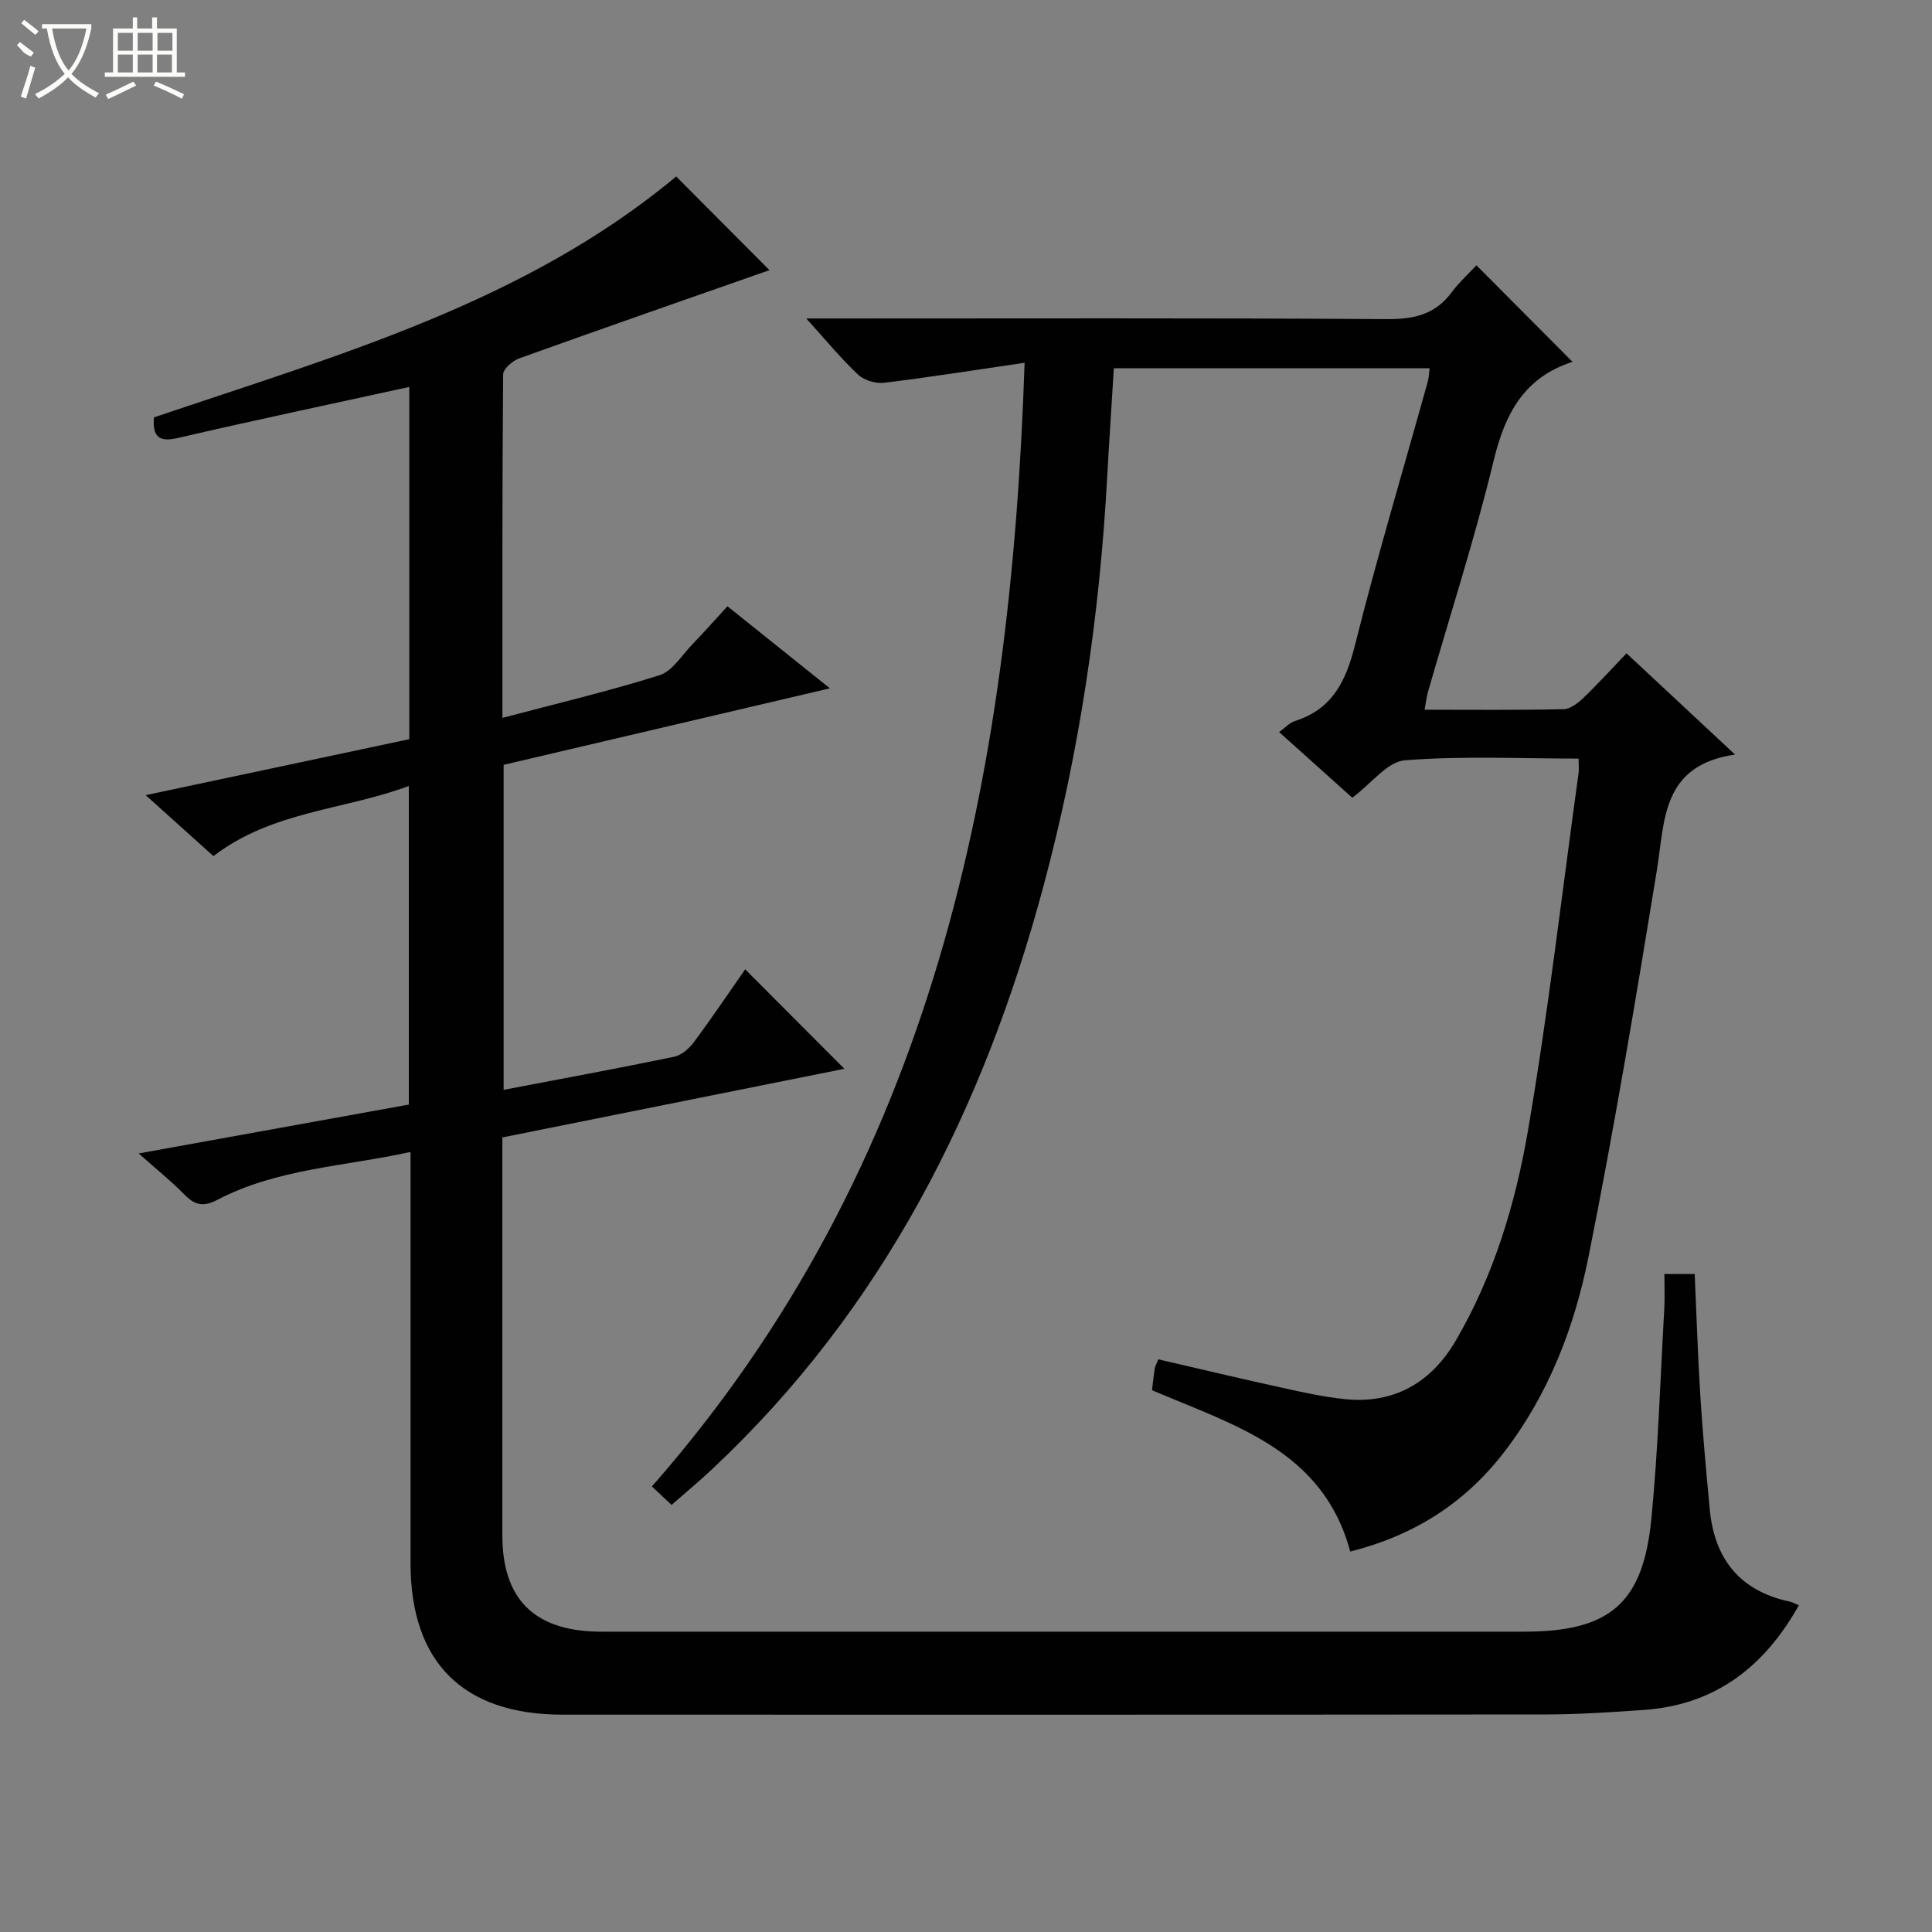 <svg enable-background="new 0 0 400 400" viewBox="0 0 400 400" xmlns="http://www.w3.org/2000/svg"><rect x="0" y="0" width="400" height="400" fill="#808080" stroke="none"/><path d="m344.59 263.77h6.28c.38 8.51.64 16.93 1.17 25.33.49 7.79 1.22 15.57 1.94 23.34.96 10.29 6.2 16.94 16.55 19.15.62.13 1.19.48 1.9.77-7.12 12.73-17.31 20.62-32.04 21.66-6.8.48-13.62.93-20.43.94-67.83.07-135.65.04-203.48.04-20.6 0-31.48-10.83-31.48-31.35-.01-26.33 0-52.66 0-78.99 0-1.82 0-3.63 0-6.16-13.71 3.01-27.61 3.43-40.02 9.92-2.92 1.53-4.69 1.07-6.83-1.13-2.64-2.71-5.63-5.09-9.44-8.48 19.25-3.49 37.42-6.77 55.93-10.12 0-21.77 0-43.51 0-65.96-13.43 5.01-28.25 5.15-40.45 14.52-4.36-3.92-8.76-7.88-14.03-12.62 18.9-4.01 36.76-7.81 54.58-11.59 0-24.52 0-48.62 0-72.93-16.17 3.54-32.05 6.89-47.87 10.56-3.97.92-5.31-.22-5-4.25 37.85-12.83 76.75-23.73 108.13-49.88 6.62 6.65 13.45 13.51 19.31 19.39-16.58 5.81-34.22 11.95-51.79 18.26-1.39.5-3.34 2.18-3.35 3.32-.2 23.47-.15 46.95-.15 71.12 11.19-2.96 21.98-5.51 32.52-8.83 2.66-.84 4.6-4.11 6.77-6.36 2.41-2.5 4.72-5.11 7.3-7.92 6.94 5.56 13.65 10.94 21.21 16.99-23.07 5.41-45.21 10.6-67.55 15.84v67.29c11.92-2.28 23.64-4.43 35.3-6.85 1.55-.32 3.15-1.74 4.14-3.09 3.75-5.05 7.27-10.28 10.57-15.01 6.9 6.92 13.65 13.69 20.54 20.59-23.03 4.62-46.65 9.36-70.81 14.21v5.42 76.99c0 13.02 6.46 19.6 19.52 19.91 1.17.03 2.33.01 3.5.01h188.48c17.73 0 24.67-5.78 26.39-23.39 1.42-14.54 1.85-29.18 2.69-43.78.1-2.12 0-4.25 0-6.88z" fill="#010102"/><path d="m212.13 75.11c-10.43 1.52-19.75 3.01-29.11 4.14-1.73.21-4.11-.52-5.37-1.69-3.49-3.28-6.55-7.02-10.72-11.62h6.24c37.99 0 75.98-.12 113.97.13 5.6.04 10.01-.95 13.42-5.56 1.57-2.12 3.58-3.92 5.12-5.58 6.8 6.84 13.22 13.28 19.82 19.91.17-.39.11.06-.07.12-9.89 3.25-13.83 10.67-16.18 20.39-3.89 16.11-9.01 31.91-13.59 47.85-.31 1.08-.43 2.21-.71 3.74 9.82 0 19.3.1 28.78-.11 1.39-.03 2.97-1.26 4.08-2.32 2.99-2.86 5.77-5.94 8.94-9.25 7.44 6.94 14.44 13.47 22.47 20.96-15.3 2.25-14.5 13.68-16.21 24.14-4.36 26.68-8.82 53.36-14.13 79.86-2.91 14.52-8.23 28.42-17.45 40.41-8.1 10.54-18.66 17.28-31.88 20.6-5.6-20.97-24.07-26.16-41.04-33.4.19-1.57.34-3.02.56-4.47.07-.47.34-.91.75-1.92 8.46 1.95 16.94 3.97 25.45 5.84 4.37.96 8.78 1.95 13.22 2.4 10.19 1.03 17.85-3.48 22.88-12.07 7.9-13.49 12.39-28.41 14.99-43.59 4.2-24.52 7.05-49.27 10.46-73.93.11-.8.01-1.62.01-3.03-12.12 0-24.1-.59-35.97.35-3.62.29-6.9 4.78-10.88 7.75-4.8-4.3-9.82-8.81-15.15-13.59 1.23-.89 2.14-1.92 3.25-2.28 7.71-2.44 10.55-8.17 12.43-15.64 4.61-18.34 10.04-36.47 15.11-54.69.22-.78.22-1.62.36-2.71-21.78 0-43.38 0-65.37 0-.46 7.55-.97 15.12-1.39 22.69-1.56 28.61-5.75 56.82-13.17 84.49-12.38 46.16-33.24 87.57-68.57 120.71-2.65 2.49-5.45 4.81-8.44 7.44-1.51-1.42-2.79-2.63-4.07-3.83 58.31-66.39 74.31-146.5 77.16-232.64z" fill="#010102"/><g fill="#fbfcfa"><path d="m6.4 11.7c-2-.8-1.9-1.6-2.9-2.3l.6-.7c.9.7 1.9 1.4 2.9 2.2zm-2.1 8.3c.7-2.1 1.4-4.2 2-6.4.2.1.6.3 1 .4-.7 2.3-1.3 4.4-1.9 6.4zm3-12.8c-1.1-.9-2.1-1.7-2.9-2.4l.6-.7c1 .8 2 1.5 3 2.4zm1.4-1.3v-.9h10.2v.9c-.9 4.2-2.3 7.3-4.1 9.4 1.3 1.4 3.2 2.7 5.7 4-.2.2-.4.5-.7.9-2.5-1.4-4.4-2.7-5.7-4.2-1.4 1.5-3.5 3-6.1 4.4 0 0 0 0-.1-.1-.3-.4-.5-.7-.7-.8 2.7-1.3 4.7-2.8 6.2-4.2-1.8-2.2-3-5.3-3.7-9.4zm9.2 0h-7.1c.6 3.8 1.7 6.7 3.4 8.7 1.7-2 2.9-4.8 3.7-8.7z"/><path d="m31.6 3.6h.9v2.3h4.1v9.1h1.7v.9h-16.6v-.9h1.7v-9.1h4.1v-2.3h.9v2.3h3.1v-2.3zm-4 13.3.6.8c-1.9.9-3.8 1.9-5.8 2.8-.2-.3-.3-.6-.5-.9 2-.9 3.9-1.8 5.7-2.7zm-3.2-10.1v3.7h3.1v-3.7zm0 4.5v3.7h3.1v-3.7zm4.1-4.5v3.7h3.1v-3.7zm0 4.5v3.7h3.1v-3.7zm9.1 9.1c-2.1-1.1-4.1-2-5.8-2.7l.5-.8c2.2.9 4.1 1.8 5.8 2.6l-.4.9zm-1.9-13.6h-3.1v3.7h3.1zm-3.2 4.5v3.7h3.1v-3.7z"/></g></svg>